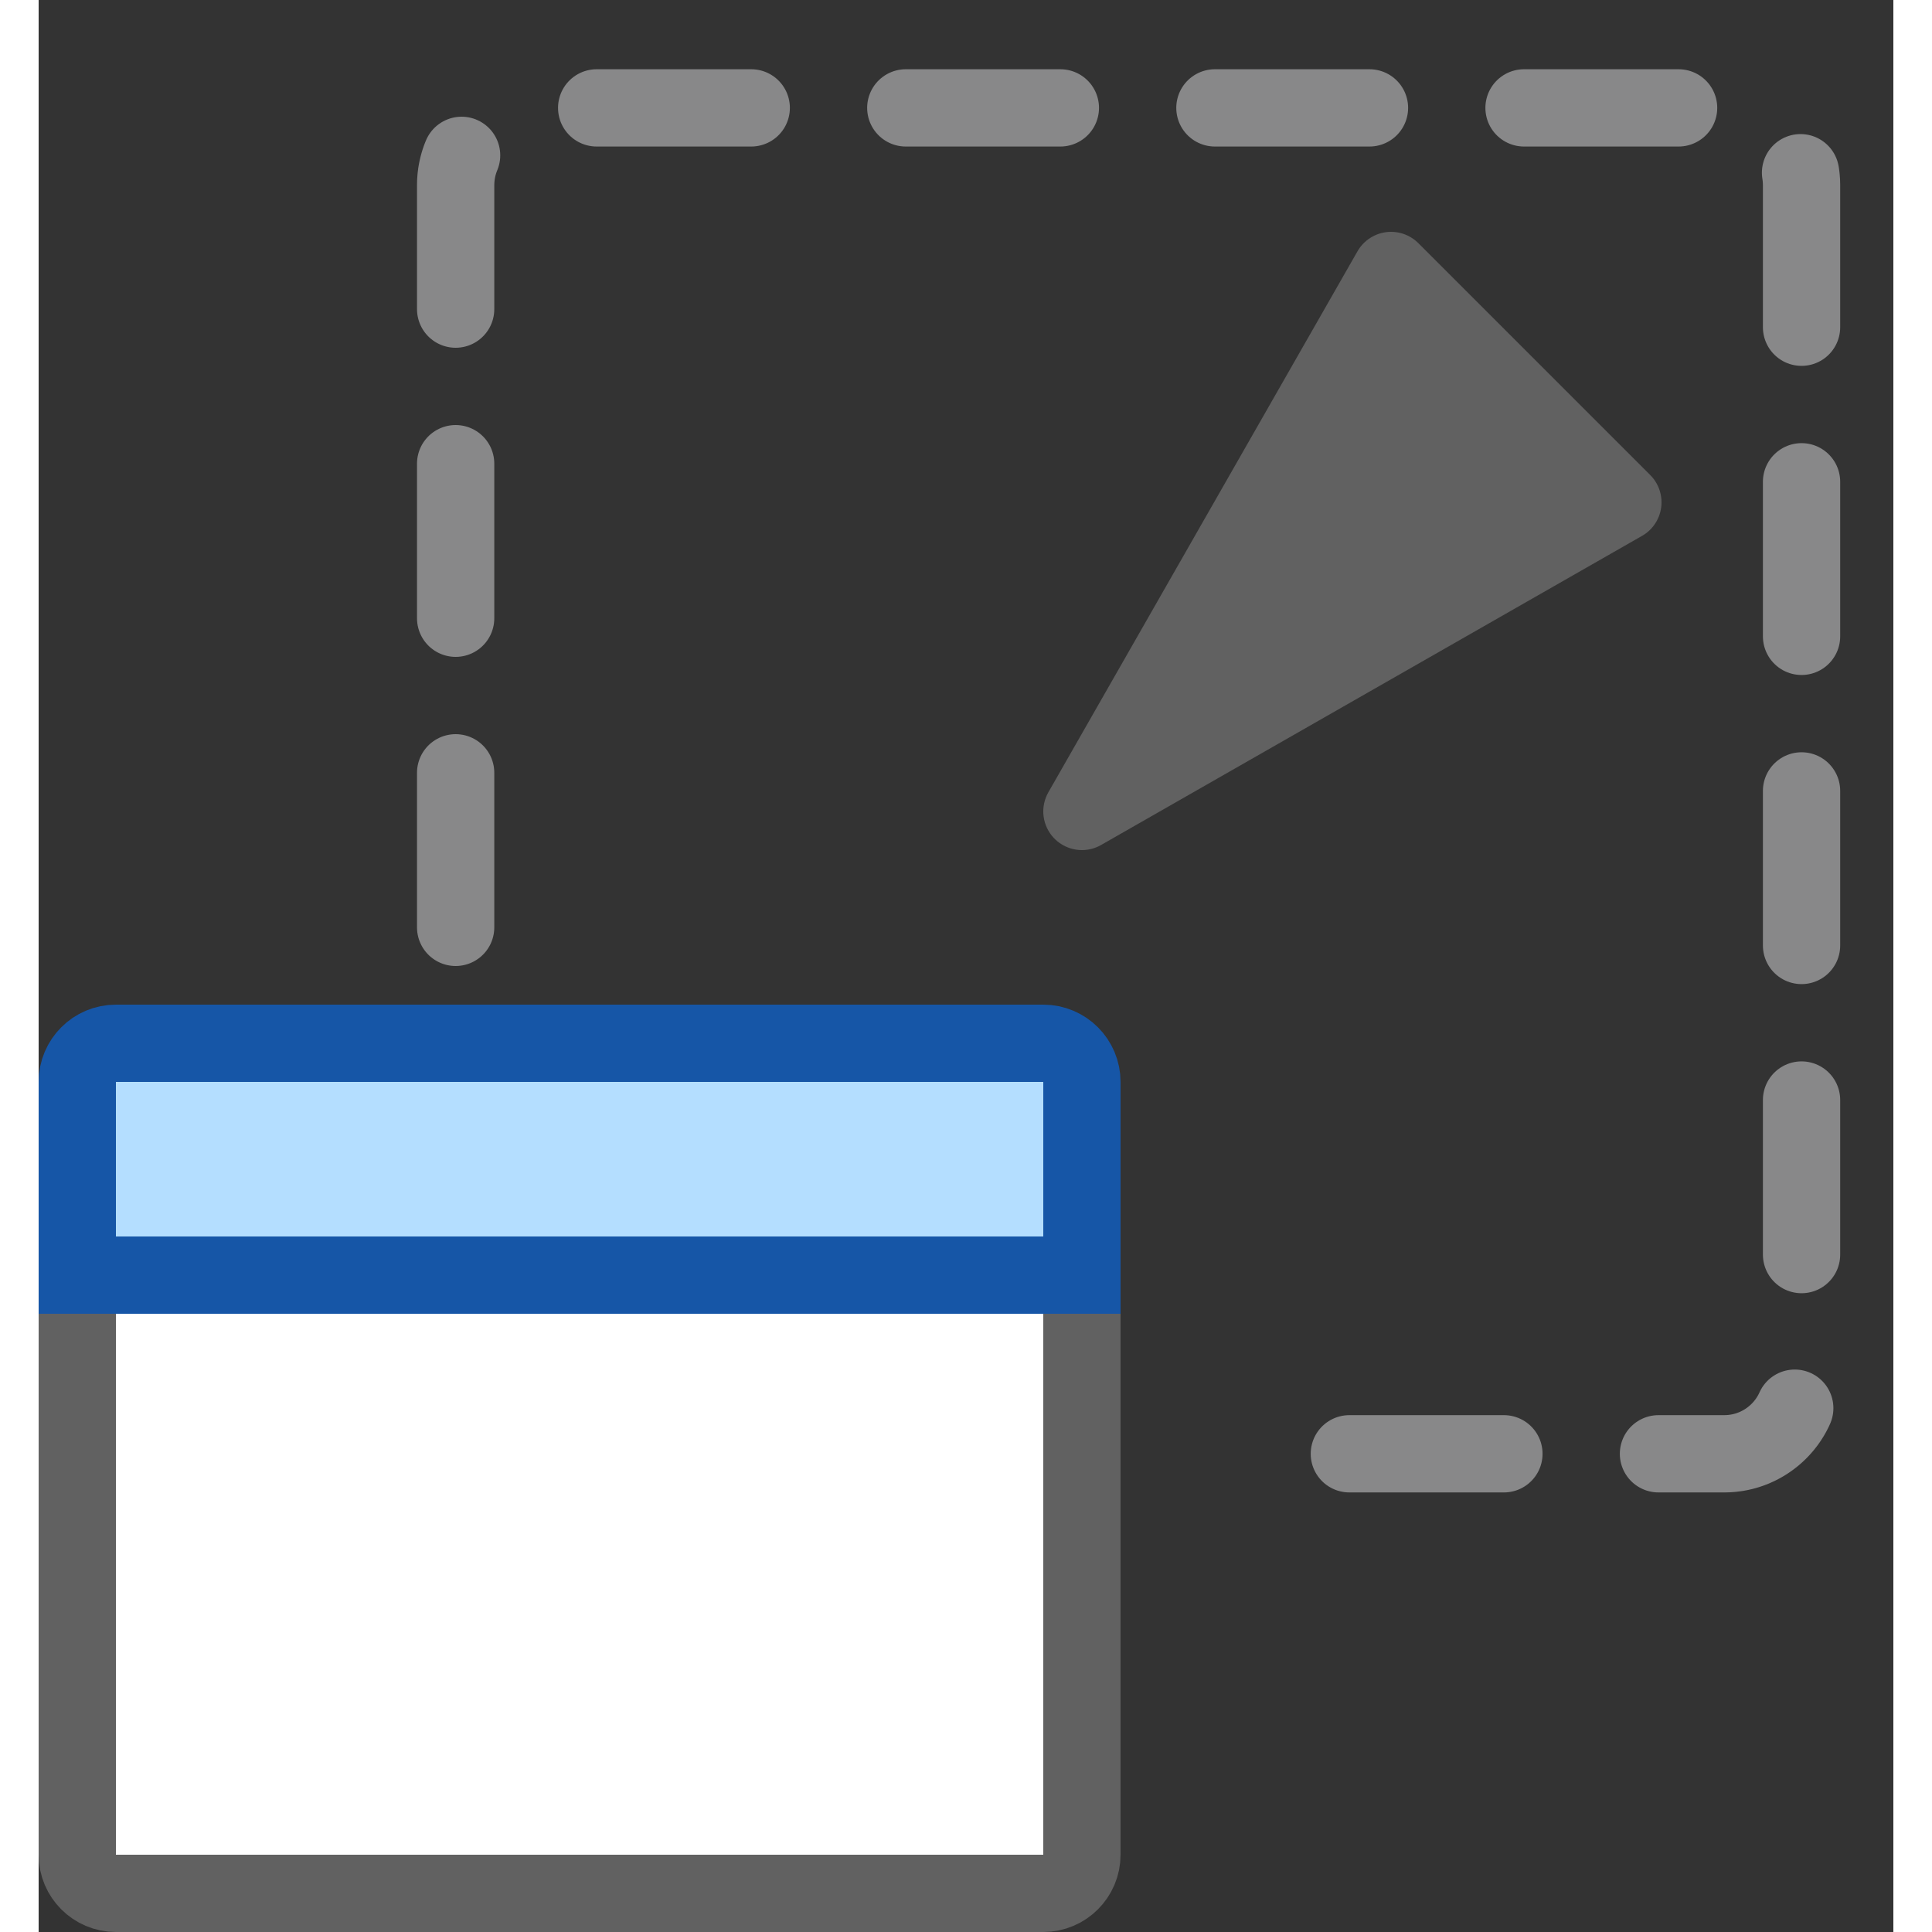 <svg width="16" height="16" viewBox="0 0 24 25" fill="none" xmlns="http://www.w3.org/2000/svg">
<rect x="0" y="0" width="24" height="25" fill="#333333" stroke="none"/>
<path d="M5.396 12V2.396C5.396 1.844 5.843 1.396 6.396 1.396H21.812C22.364 1.396 22.812 1.844 22.812 2.396V17.812C22.812 18.365 22.364 18.812 21.812 18.812H15" stroke="#888889" stroke-linecap="round" stroke-dasharray="2 2"/>
<path d="M20.5 6.5L13.5 10.5L17.5 3.5L20.5 6.5Z" fill="#616161" stroke="#616161" stroke-linejoin="round"/>
<path d="M13 24.5L1 24.5C0.724 24.5 0.5 24.276 0.5 24L0.5 16.5L13.5 16.5L13.5 24C13.5 24.276 13.276 24.5 13 24.5Z" fill="white" stroke="#616161" stroke-linecap="round"/>
<path d="M13.5 16.5L0.5 16.5L0.5 14C0.5 13.724 0.724 13.5 1 13.5L13 13.5C13.276 13.5 13.5 13.724 13.5 14L13.5 16.5Z" fill="#B4DEFF" stroke="#1656A7" stroke-linecap="round"/>
</svg>
